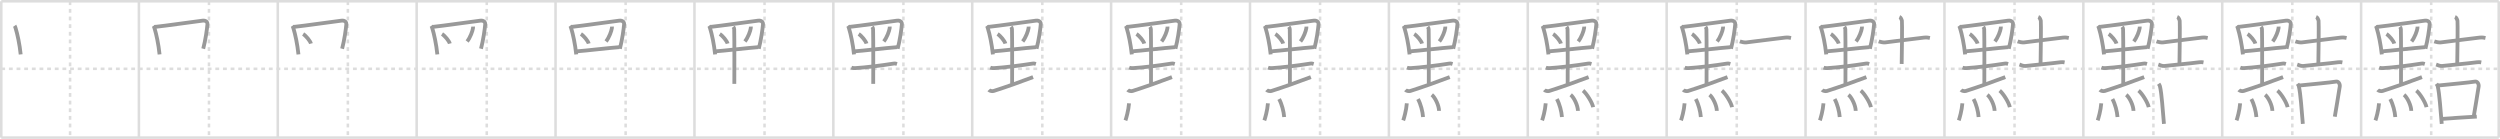 <svg width="1962px" height="109px" viewBox="0 0 1962 109" xmlns="http://www.w3.org/2000/svg" xmlns:xlink="http://www.w3.org/1999/xlink" xml:space="preserve" version="1.1" baseProfile="full">
<line x1="1" y1="1" x2="1961" y2="1" style="stroke:#ddd;stroke-width:2"></line>
<line x1="1" y1="1" x2="1" y2="108" style="stroke:#ddd;stroke-width:2"></line>
<line x1="1" y1="108" x2="1961" y2="108" style="stroke:#ddd;stroke-width:2"></line>
<line x1="1961" y1="1" x2="1961" y2="108" style="stroke:#ddd;stroke-width:2"></line>
<line x1="109" y1="1" x2="109" y2="108" style="stroke:#ddd;stroke-width:2"></line>
<line x1="218" y1="1" x2="218" y2="108" style="stroke:#ddd;stroke-width:2"></line>
<line x1="327" y1="1" x2="327" y2="108" style="stroke:#ddd;stroke-width:2"></line>
<line x1="436" y1="1" x2="436" y2="108" style="stroke:#ddd;stroke-width:2"></line>
<line x1="545" y1="1" x2="545" y2="108" style="stroke:#ddd;stroke-width:2"></line>
<line x1="654" y1="1" x2="654" y2="108" style="stroke:#ddd;stroke-width:2"></line>
<line x1="763" y1="1" x2="763" y2="108" style="stroke:#ddd;stroke-width:2"></line>
<line x1="872" y1="1" x2="872" y2="108" style="stroke:#ddd;stroke-width:2"></line>
<line x1="981" y1="1" x2="981" y2="108" style="stroke:#ddd;stroke-width:2"></line>
<line x1="1090" y1="1" x2="1090" y2="108" style="stroke:#ddd;stroke-width:2"></line>
<line x1="1199" y1="1" x2="1199" y2="108" style="stroke:#ddd;stroke-width:2"></line>
<line x1="1308" y1="1" x2="1308" y2="108" style="stroke:#ddd;stroke-width:2"></line>
<line x1="1417" y1="1" x2="1417" y2="108" style="stroke:#ddd;stroke-width:2"></line>
<line x1="1526" y1="1" x2="1526" y2="108" style="stroke:#ddd;stroke-width:2"></line>
<line x1="1635" y1="1" x2="1635" y2="108" style="stroke:#ddd;stroke-width:2"></line>
<line x1="1744" y1="1" x2="1744" y2="108" style="stroke:#ddd;stroke-width:2"></line>
<line x1="1853" y1="1" x2="1853" y2="108" style="stroke:#ddd;stroke-width:2"></line>
<line x1="1" y1="54" x2="1961" y2="54" style="stroke:#ddd;stroke-width:2;stroke-dasharray:3 3"></line>
<line x1="55" y1="1" x2="55" y2="108" style="stroke:#ddd;stroke-width:2;stroke-dasharray:3 3"></line>
<line x1="164" y1="1" x2="164" y2="108" style="stroke:#ddd;stroke-width:2;stroke-dasharray:3 3"></line>
<line x1="273" y1="1" x2="273" y2="108" style="stroke:#ddd;stroke-width:2;stroke-dasharray:3 3"></line>
<line x1="382" y1="1" x2="382" y2="108" style="stroke:#ddd;stroke-width:2;stroke-dasharray:3 3"></line>
<line x1="491" y1="1" x2="491" y2="108" style="stroke:#ddd;stroke-width:2;stroke-dasharray:3 3"></line>
<line x1="600" y1="1" x2="600" y2="108" style="stroke:#ddd;stroke-width:2;stroke-dasharray:3 3"></line>
<line x1="709" y1="1" x2="709" y2="108" style="stroke:#ddd;stroke-width:2;stroke-dasharray:3 3"></line>
<line x1="818" y1="1" x2="818" y2="108" style="stroke:#ddd;stroke-width:2;stroke-dasharray:3 3"></line>
<line x1="927" y1="1" x2="927" y2="108" style="stroke:#ddd;stroke-width:2;stroke-dasharray:3 3"></line>
<line x1="1036" y1="1" x2="1036" y2="108" style="stroke:#ddd;stroke-width:2;stroke-dasharray:3 3"></line>
<line x1="1145" y1="1" x2="1145" y2="108" style="stroke:#ddd;stroke-width:2;stroke-dasharray:3 3"></line>
<line x1="1254" y1="1" x2="1254" y2="108" style="stroke:#ddd;stroke-width:2;stroke-dasharray:3 3"></line>
<line x1="1363" y1="1" x2="1363" y2="108" style="stroke:#ddd;stroke-width:2;stroke-dasharray:3 3"></line>
<line x1="1472" y1="1" x2="1472" y2="108" style="stroke:#ddd;stroke-width:2;stroke-dasharray:3 3"></line>
<line x1="1581" y1="1" x2="1581" y2="108" style="stroke:#ddd;stroke-width:2;stroke-dasharray:3 3"></line>
<line x1="1690" y1="1" x2="1690" y2="108" style="stroke:#ddd;stroke-width:2;stroke-dasharray:3 3"></line>
<line x1="1799" y1="1" x2="1799" y2="108" style="stroke:#ddd;stroke-width:2;stroke-dasharray:3 3"></line>
<line x1="1908" y1="1" x2="1908" y2="108" style="stroke:#ddd;stroke-width:2;stroke-dasharray:3 3"></line>
<path d="M11.5,20.21c0.29,0.42,0.66,1.63,0.82,2.16c1.33,4.33,3.08,12.24,3.91,20.33" style="fill:none;stroke:#999;stroke-width:3"></path>

<path d="M120.5,20.21c0.29,0.42,0.66,1.63,0.82,2.16c1.33,4.33,3.08,12.24,3.91,20.33" style="fill:none;stroke:#999;stroke-width:3"></path>
<path d="M121.12,21.17c9.44-0.99,30.85-4.14,37.9-4.97c2.59-0.31,3.9,1.21,3.78,2.78c-0.31,4-1.55,12.52-3.31,19.26" style="fill:none;stroke:#999;stroke-width:3"></path>

<path d="M229.5,20.21c0.29,0.42,0.66,1.63,0.82,2.16c1.33,4.33,3.08,12.24,3.91,20.33" style="fill:none;stroke:#999;stroke-width:3"></path>
<path d="M230.12,21.17c9.44-0.99,30.85-4.14,37.9-4.97c2.59-0.31,3.9,1.21,3.78,2.78c-0.31,4-1.55,12.52-3.31,19.26" style="fill:none;stroke:#999;stroke-width:3"></path>
<path d="M237.9,26.69c2.16,1.33,5.58,5.46,6.12,7.53" style="fill:none;stroke:#999;stroke-width:3"></path>

<path d="M338.5,20.21c0.29,0.42,0.66,1.63,0.82,2.16c1.33,4.33,3.08,12.24,3.91,20.33" style="fill:none;stroke:#999;stroke-width:3"></path>
<path d="M339.12,21.17c9.44-0.99,30.85-4.14,37.9-4.97c2.59-0.31,3.9,1.21,3.78,2.78c-0.31,4-1.55,12.52-3.31,19.26" style="fill:none;stroke:#999;stroke-width:3"></path>
<path d="M346.9,26.69c2.16,1.33,5.58,5.46,6.12,7.53" style="fill:none;stroke:#999;stroke-width:3"></path>
<path d="M371.26,20.87c0.01,0.27,0.03,0.71-0.03,1.1c-0.32,2.33-2.14,7.44-4.63,10.56" style="fill:none;stroke:#999;stroke-width:3"></path>

<path d="M447.5,20.21c0.29,0.42,0.66,1.63,0.82,2.16c1.33,4.33,3.08,12.24,3.91,20.33" style="fill:none;stroke:#999;stroke-width:3"></path>
<path d="M448.12,21.17c9.44-0.99,30.85-4.14,37.9-4.97c2.59-0.31,3.9,1.21,3.78,2.78c-0.31,4-1.55,12.52-3.31,19.26" style="fill:none;stroke:#999;stroke-width:3"></path>
<path d="M455.9,26.69c2.16,1.33,5.58,5.46,6.12,7.53" style="fill:none;stroke:#999;stroke-width:3"></path>
<path d="M480.26,20.87c0.01,0.27,0.03,0.71-0.03,1.1c-0.32,2.33-2.14,7.44-4.63,10.56" style="fill:none;stroke:#999;stroke-width:3"></path>
<path d="M452.39,40.3c6.8-0.42,24.43-2.61,33.82-3.3" style="fill:none;stroke:#999;stroke-width:3"></path>

<path d="M556.5,20.21c0.29,0.42,0.66,1.63,0.82,2.16c1.33,4.33,3.08,12.24,3.91,20.33" style="fill:none;stroke:#999;stroke-width:3"></path>
<path d="M557.12,21.17c9.44-0.99,30.85-4.14,37.9-4.97c2.59-0.31,3.9,1.21,3.78,2.78c-0.31,4-1.55,12.52-3.31,19.26" style="fill:none;stroke:#999;stroke-width:3"></path>
<path d="M564.9,26.69c2.16,1.33,5.58,5.46,6.12,7.53" style="fill:none;stroke:#999;stroke-width:3"></path>
<path d="M589.26,20.87c0.01,0.27,0.03,0.71-0.03,1.1c-0.32,2.33-2.14,7.44-4.63,10.56" style="fill:none;stroke:#999;stroke-width:3"></path>
<path d="M561.39,40.3c6.8-0.42,24.43-2.61,33.82-3.3" style="fill:none;stroke:#999;stroke-width:3"></path>
<path d="M575.41,21.05c0.52,0.63,0.77,1.01,0.79,1.78c0.24,8.9,0.1,39.88,0.1,43.01" style="fill:none;stroke:#999;stroke-width:3"></path>

<path d="M665.5,20.21c0.29,0.42,0.66,1.63,0.82,2.16c1.33,4.33,3.08,12.24,3.91,20.33" style="fill:none;stroke:#999;stroke-width:3"></path>
<path d="M666.12,21.17c9.44-0.99,30.85-4.14,37.9-4.97c2.59-0.31,3.9,1.21,3.78,2.78c-0.31,4-1.55,12.52-3.31,19.26" style="fill:none;stroke:#999;stroke-width:3"></path>
<path d="M673.9,26.69c2.16,1.33,5.58,5.46,6.12,7.53" style="fill:none;stroke:#999;stroke-width:3"></path>
<path d="M698.26,20.87c0.01,0.27,0.03,0.71-0.03,1.1c-0.32,2.33-2.14,7.44-4.63,10.56" style="fill:none;stroke:#999;stroke-width:3"></path>
<path d="M670.39,40.3c6.8-0.42,24.43-2.61,33.82-3.3" style="fill:none;stroke:#999;stroke-width:3"></path>
<path d="M684.41,21.05c0.52,0.63,0.77,1.01,0.79,1.78c0.24,8.9,0.1,39.88,0.1,43.01" style="fill:none;stroke:#999;stroke-width:3"></path>
<path d="M668.15,53.07c1.1,0.43,2.53,0.41,3.25,0.37c7.46-0.43,19.85-1.95,30.05-3.56c1.18-0.19,1.91,0.18,2.51,0.36" style="fill:none;stroke:#999;stroke-width:3"></path>

<path d="M774.5,20.21c0.29,0.42,0.66,1.63,0.82,2.16c1.33,4.33,3.08,12.24,3.91,20.33" style="fill:none;stroke:#999;stroke-width:3"></path>
<path d="M775.12,21.17c9.44-0.99,30.85-4.14,37.9-4.97c2.59-0.31,3.9,1.21,3.78,2.78c-0.31,4-1.55,12.52-3.31,19.26" style="fill:none;stroke:#999;stroke-width:3"></path>
<path d="M782.9,26.69c2.16,1.33,5.58,5.46,6.12,7.53" style="fill:none;stroke:#999;stroke-width:3"></path>
<path d="M807.26,20.87c0.01,0.27,0.03,0.71-0.03,1.1c-0.32,2.33-2.14,7.44-4.63,10.56" style="fill:none;stroke:#999;stroke-width:3"></path>
<path d="M779.39,40.3c6.8-0.42,24.43-2.61,33.82-3.3" style="fill:none;stroke:#999;stroke-width:3"></path>
<path d="M793.41,21.05c0.52,0.63,0.77,1.01,0.79,1.78c0.24,8.9,0.1,39.88,0.1,43.01" style="fill:none;stroke:#999;stroke-width:3"></path>
<path d="M777.15,53.07c1.1,0.43,2.53,0.41,3.25,0.37c7.46-0.43,19.85-1.95,30.05-3.56c1.18-0.19,1.91,0.18,2.51,0.36" style="fill:none;stroke:#999;stroke-width:3"></path>
<path d="M776.01,70.56c0.82,0.87,2.89,1.13,3.68,0.87c10.95-3.52,19.57-6.62,31.06-10.93" style="fill:none;stroke:#999;stroke-width:3"></path>

<path d="M883.5,20.21c0.29,0.42,0.66,1.63,0.82,2.16c1.33,4.33,3.08,12.24,3.91,20.33" style="fill:none;stroke:#999;stroke-width:3"></path>
<path d="M884.12,21.17c9.44-0.99,30.85-4.14,37.9-4.97c2.59-0.31,3.9,1.21,3.78,2.78c-0.31,4-1.55,12.52-3.31,19.26" style="fill:none;stroke:#999;stroke-width:3"></path>
<path d="M891.9,26.69c2.16,1.33,5.58,5.46,6.12,7.53" style="fill:none;stroke:#999;stroke-width:3"></path>
<path d="M916.26,20.87c0.01,0.27,0.03,0.71-0.03,1.1c-0.32,2.33-2.14,7.44-4.63,10.56" style="fill:none;stroke:#999;stroke-width:3"></path>
<path d="M888.39,40.3c6.8-0.42,24.43-2.61,33.82-3.3" style="fill:none;stroke:#999;stroke-width:3"></path>
<path d="M902.41,21.05c0.52,0.63,0.77,1.01,0.79,1.78c0.24,8.9,0.1,39.88,0.1,43.01" style="fill:none;stroke:#999;stroke-width:3"></path>
<path d="M886.15,53.07c1.1,0.43,2.53,0.41,3.25,0.37c7.46-0.43,19.85-1.95,30.05-3.56c1.18-0.19,1.91,0.18,2.51,0.36" style="fill:none;stroke:#999;stroke-width:3"></path>
<path d="M885.01,70.56c0.82,0.87,2.89,1.13,3.68,0.87c10.95-3.52,19.57-6.62,31.06-10.93" style="fill:none;stroke:#999;stroke-width:3"></path>
<path d="M886.07,81.08c-0.4,5.55-2.3,12.03-2.82,13.41" style="fill:none;stroke:#999;stroke-width:3"></path>

<path d="M992.5,20.21c0.29,0.42,0.66,1.63,0.82,2.16c1.33,4.33,3.08,12.24,3.91,20.33" style="fill:none;stroke:#999;stroke-width:3"></path>
<path d="M993.12,21.17c9.44-0.99,30.85-4.14,37.9-4.97c2.59-0.31,3.9,1.21,3.78,2.78c-0.31,4-1.55,12.52-3.31,19.26" style="fill:none;stroke:#999;stroke-width:3"></path>
<path d="M1000.9,26.69c2.16,1.33,5.58,5.46,6.12,7.53" style="fill:none;stroke:#999;stroke-width:3"></path>
<path d="M1025.26,20.87c0.01,0.27,0.03,0.71-0.03,1.1c-0.32,2.33-2.14,7.44-4.63,10.56" style="fill:none;stroke:#999;stroke-width:3"></path>
<path d="M997.39,40.3c6.8-0.42,24.43-2.61,33.82-3.3" style="fill:none;stroke:#999;stroke-width:3"></path>
<path d="M1011.41,21.05c0.52,0.63,0.77,1.01,0.79,1.78c0.24,8.9,0.1,39.88,0.1,43.01" style="fill:none;stroke:#999;stroke-width:3"></path>
<path d="M995.15,53.07c1.1,0.43,2.53,0.41,3.25,0.37c7.46-0.43,19.85-1.95,30.05-3.56c1.18-0.19,1.91,0.18,2.51,0.36" style="fill:none;stroke:#999;stroke-width:3"></path>
<path d="M994.01,70.56c0.82,0.87,2.89,1.13,3.68,0.87c10.95-3.52,19.57-6.62,31.06-10.93" style="fill:none;stroke:#999;stroke-width:3"></path>
<path d="M995.07,81.08c-0.4,5.55-2.3,12.03-2.82,13.41" style="fill:none;stroke:#999;stroke-width:3"></path>
<path d="M1003.84,77.73c2.16,4.02,3.66,9.77,3.97,14.11" style="fill:none;stroke:#999;stroke-width:3"></path>

<path d="M1101.5,20.21c0.29,0.42,0.66,1.63,0.82,2.16c1.33,4.33,3.08,12.24,3.91,20.33" style="fill:none;stroke:#999;stroke-width:3"></path>
<path d="M1102.12,21.17c9.44-0.99,30.85-4.14,37.9-4.97c2.59-0.31,3.9,1.21,3.78,2.78c-0.31,4-1.55,12.52-3.31,19.26" style="fill:none;stroke:#999;stroke-width:3"></path>
<path d="M1109.9,26.69c2.16,1.33,5.58,5.46,6.12,7.53" style="fill:none;stroke:#999;stroke-width:3"></path>
<path d="M1134.26,20.87c0.01,0.27,0.03,0.71-0.03,1.1c-0.32,2.33-2.14,7.44-4.63,10.56" style="fill:none;stroke:#999;stroke-width:3"></path>
<path d="M1106.39,40.3c6.8-0.42,24.43-2.61,33.82-3.3" style="fill:none;stroke:#999;stroke-width:3"></path>
<path d="M1120.41,21.05c0.52,0.63,0.77,1.01,0.79,1.78c0.24,8.9,0.1,39.88,0.1,43.01" style="fill:none;stroke:#999;stroke-width:3"></path>
<path d="M1104.15,53.07c1.1,0.43,2.53,0.41,3.25,0.37c7.46-0.43,19.85-1.95,30.05-3.56c1.18-0.19,1.91,0.18,2.51,0.36" style="fill:none;stroke:#999;stroke-width:3"></path>
<path d="M1103.01,70.56c0.82,0.87,2.89,1.13,3.68,0.87c10.95-3.52,19.57-6.62,31.06-10.93" style="fill:none;stroke:#999;stroke-width:3"></path>
<path d="M1104.07,81.08c-0.4,5.55-2.3,12.03-2.82,13.41" style="fill:none;stroke:#999;stroke-width:3"></path>
<path d="M1112.84,77.73c2.16,4.02,3.66,9.77,3.97,14.11" style="fill:none;stroke:#999;stroke-width:3"></path>
<path d="M1123.68,74.38c2.72,2.22,5.67,8.68,5.67,12.61" style="fill:none;stroke:#999;stroke-width:3"></path>

<path d="M1210.5,20.21c0.29,0.42,0.66,1.63,0.82,2.16c1.33,4.33,3.08,12.24,3.91,20.33" style="fill:none;stroke:#999;stroke-width:3"></path>
<path d="M1211.12,21.17c9.44-0.99,30.85-4.14,37.9-4.97c2.59-0.31,3.9,1.21,3.78,2.78c-0.31,4-1.55,12.52-3.31,19.26" style="fill:none;stroke:#999;stroke-width:3"></path>
<path d="M1218.9,26.69c2.16,1.33,5.58,5.46,6.12,7.53" style="fill:none;stroke:#999;stroke-width:3"></path>
<path d="M1243.26,20.87c0.01,0.27,0.03,0.71-0.03,1.1c-0.32,2.33-2.14,7.44-4.63,10.56" style="fill:none;stroke:#999;stroke-width:3"></path>
<path d="M1215.39,40.3c6.8-0.42,24.43-2.61,33.82-3.3" style="fill:none;stroke:#999;stroke-width:3"></path>
<path d="M1229.41,21.05c0.52,0.63,0.77,1.01,0.79,1.78c0.24,8.9,0.1,39.88,0.1,43.01" style="fill:none;stroke:#999;stroke-width:3"></path>
<path d="M1213.15,53.07c1.1,0.43,2.53,0.41,3.25,0.37c7.46-0.43,19.85-1.95,30.05-3.56c1.18-0.19,1.91,0.18,2.51,0.36" style="fill:none;stroke:#999;stroke-width:3"></path>
<path d="M1212.01,70.56c0.82,0.87,2.89,1.13,3.68,0.87c10.95-3.52,19.57-6.62,31.06-10.93" style="fill:none;stroke:#999;stroke-width:3"></path>
<path d="M1213.07,81.08c-0.4,5.55-2.3,12.03-2.82,13.41" style="fill:none;stroke:#999;stroke-width:3"></path>
<path d="M1221.84,77.73c2.16,4.02,3.66,9.77,3.97,14.11" style="fill:none;stroke:#999;stroke-width:3"></path>
<path d="M1232.68,74.38c2.72,2.22,5.67,8.68,5.67,12.61" style="fill:none;stroke:#999;stroke-width:3"></path>
<path d="M1242.36,71.09c2.81,2.3,7.25,9.44,7.95,13.02" style="fill:none;stroke:#999;stroke-width:3"></path>

<path d="M1319.5,20.21c0.29,0.42,0.66,1.63,0.82,2.16c1.33,4.33,3.08,12.24,3.91,20.33" style="fill:none;stroke:#999;stroke-width:3"></path>
<path d="M1320.12,21.17c9.44-0.99,30.85-4.14,37.9-4.97c2.59-0.31,3.9,1.21,3.78,2.78c-0.31,4-1.55,12.52-3.31,19.26" style="fill:none;stroke:#999;stroke-width:3"></path>
<path d="M1327.9,26.69c2.16,1.33,5.58,5.46,6.12,7.53" style="fill:none;stroke:#999;stroke-width:3"></path>
<path d="M1352.26,20.87c0.01,0.27,0.03,0.71-0.03,1.1c-0.32,2.33-2.14,7.44-4.63,10.56" style="fill:none;stroke:#999;stroke-width:3"></path>
<path d="M1324.39,40.3c6.8-0.42,24.43-2.61,33.82-3.3" style="fill:none;stroke:#999;stroke-width:3"></path>
<path d="M1338.41,21.05c0.52,0.63,0.77,1.01,0.79,1.78c0.24,8.9,0.1,39.88,0.1,43.01" style="fill:none;stroke:#999;stroke-width:3"></path>
<path d="M1322.15,53.07c1.1,0.43,2.53,0.41,3.25,0.37c7.46-0.43,19.85-1.95,30.05-3.56c1.18-0.19,1.91,0.18,2.51,0.36" style="fill:none;stroke:#999;stroke-width:3"></path>
<path d="M1321.01,70.56c0.82,0.87,2.89,1.13,3.68,0.87c10.95-3.52,19.57-6.62,31.06-10.93" style="fill:none;stroke:#999;stroke-width:3"></path>
<path d="M1322.07,81.08c-0.4,5.55-2.3,12.03-2.82,13.41" style="fill:none;stroke:#999;stroke-width:3"></path>
<path d="M1330.84,77.73c2.16,4.02,3.66,9.77,3.97,14.11" style="fill:none;stroke:#999;stroke-width:3"></path>
<path d="M1341.68,74.38c2.72,2.22,5.67,8.68,5.67,12.61" style="fill:none;stroke:#999;stroke-width:3"></path>
<path d="M1351.36,71.09c2.81,2.3,7.25,9.44,7.95,13.02" style="fill:none;stroke:#999;stroke-width:3"></path>
<path d="M1365.42,32.5c1.31,0.47,3.72,0.94,5.03,0.79C1384.09,31.69,1391.75,30.5,1401.0,29.5c2.18-0.24,3.5,0.08,4.59,0.3" style="fill:none;stroke:#999;stroke-width:3"></path>

<path d="M1428.5,20.21c0.29,0.42,0.66,1.63,0.82,2.16c1.33,4.33,3.08,12.24,3.91,20.33" style="fill:none;stroke:#999;stroke-width:3"></path>
<path d="M1429.12,21.17c9.44-0.99,30.85-4.14,37.9-4.97c2.59-0.31,3.9,1.21,3.78,2.78c-0.31,4-1.55,12.52-3.31,19.26" style="fill:none;stroke:#999;stroke-width:3"></path>
<path d="M1436.9,26.69c2.16,1.33,5.58,5.46,6.12,7.53" style="fill:none;stroke:#999;stroke-width:3"></path>
<path d="M1461.26,20.87c0.01,0.27,0.03,0.71-0.03,1.1c-0.32,2.33-2.14,7.44-4.63,10.56" style="fill:none;stroke:#999;stroke-width:3"></path>
<path d="M1433.39,40.3c6.8-0.42,24.43-2.61,33.82-3.3" style="fill:none;stroke:#999;stroke-width:3"></path>
<path d="M1447.41,21.05c0.52,0.63,0.77,1.01,0.79,1.78c0.24,8.9,0.1,39.88,0.1,43.01" style="fill:none;stroke:#999;stroke-width:3"></path>
<path d="M1431.15,53.07c1.1,0.43,2.53,0.41,3.25,0.37c7.46-0.43,19.85-1.95,30.05-3.56c1.18-0.19,1.91,0.18,2.51,0.36" style="fill:none;stroke:#999;stroke-width:3"></path>
<path d="M1430.01,70.56c0.82,0.87,2.89,1.13,3.68,0.87c10.95-3.52,19.57-6.62,31.06-10.93" style="fill:none;stroke:#999;stroke-width:3"></path>
<path d="M1431.07,81.08c-0.4,5.55-2.3,12.03-2.82,13.41" style="fill:none;stroke:#999;stroke-width:3"></path>
<path d="M1439.84,77.73c2.16,4.02,3.66,9.77,3.97,14.11" style="fill:none;stroke:#999;stroke-width:3"></path>
<path d="M1450.68,74.38c2.72,2.22,5.67,8.68,5.67,12.61" style="fill:none;stroke:#999;stroke-width:3"></path>
<path d="M1460.36,71.09c2.81,2.3,7.25,9.44,7.95,13.02" style="fill:none;stroke:#999;stroke-width:3"></path>
<path d="M1474.42,32.5c1.31,0.47,3.72,0.94,5.03,0.79C1493.09,31.69,1500.75,30.5,1510.0,29.5c2.18-0.24,3.5,0.08,4.59,0.3" style="fill:none;stroke:#999;stroke-width:3"></path>
<path d="M1490.69,13.26c1.08,0.44,1.73,2.16,1.94,3.14c0.22,0.99,0.01,27.56-0.2,33.8" style="fill:none;stroke:#999;stroke-width:3"></path>

<path d="M1537.5,20.21c0.29,0.42,0.66,1.63,0.82,2.16c1.33,4.33,3.08,12.24,3.91,20.33" style="fill:none;stroke:#999;stroke-width:3"></path>
<path d="M1538.12,21.17c9.44-0.99,30.85-4.14,37.9-4.97c2.59-0.31,3.9,1.21,3.78,2.78c-0.31,4-1.55,12.52-3.31,19.26" style="fill:none;stroke:#999;stroke-width:3"></path>
<path d="M1545.9,26.69c2.16,1.33,5.58,5.46,6.12,7.53" style="fill:none;stroke:#999;stroke-width:3"></path>
<path d="M1570.26,20.87c0.01,0.27,0.03,0.71-0.03,1.1c-0.32,2.33-2.14,7.44-4.63,10.56" style="fill:none;stroke:#999;stroke-width:3"></path>
<path d="M1542.39,40.3c6.8-0.42,24.43-2.61,33.82-3.3" style="fill:none;stroke:#999;stroke-width:3"></path>
<path d="M1556.41,21.05c0.52,0.63,0.77,1.01,0.79,1.78c0.24,8.9,0.1,39.88,0.1,43.01" style="fill:none;stroke:#999;stroke-width:3"></path>
<path d="M1540.15,53.07c1.1,0.43,2.53,0.41,3.25,0.37c7.46-0.43,19.85-1.95,30.05-3.56c1.18-0.19,1.91,0.18,2.51,0.36" style="fill:none;stroke:#999;stroke-width:3"></path>
<path d="M1539.01,70.56c0.82,0.87,2.89,1.13,3.68,0.87c10.95-3.52,19.57-6.62,31.06-10.93" style="fill:none;stroke:#999;stroke-width:3"></path>
<path d="M1540.07,81.08c-0.4,5.55-2.3,12.03-2.82,13.41" style="fill:none;stroke:#999;stroke-width:3"></path>
<path d="M1548.84,77.73c2.16,4.02,3.66,9.77,3.97,14.11" style="fill:none;stroke:#999;stroke-width:3"></path>
<path d="M1559.68,74.38c2.72,2.22,5.67,8.68,5.67,12.61" style="fill:none;stroke:#999;stroke-width:3"></path>
<path d="M1569.36,71.09c2.81,2.3,7.25,9.44,7.95,13.02" style="fill:none;stroke:#999;stroke-width:3"></path>
<path d="M1583.42,32.5c1.31,0.47,3.72,0.94,5.03,0.79C1602.09,31.69,1609.75,30.5,1619.0,29.5c2.18-0.24,3.5,0.08,4.59,0.3" style="fill:none;stroke:#999;stroke-width:3"></path>
<path d="M1599.69,13.26c1.08,0.44,1.73,2.16,1.94,3.14c0.22,0.99,0.01,27.56-0.2,33.8" style="fill:none;stroke:#999;stroke-width:3"></path>
<path d="M1584.88,50.62c0.88,0.29,2.83,1.39,4.89,1.15C1598.5,50.75,1608.25,50,1617.2,48.83c1.46-0.19,2.36,0.03,3.09,0.16" style="fill:none;stroke:#999;stroke-width:3"></path>

<path d="M1646.5,20.21c0.29,0.42,0.66,1.63,0.82,2.16c1.33,4.33,3.08,12.24,3.91,20.33" style="fill:none;stroke:#999;stroke-width:3"></path>
<path d="M1647.12,21.17c9.44-0.99,30.85-4.14,37.9-4.97c2.59-0.31,3.9,1.21,3.78,2.78c-0.31,4-1.55,12.52-3.31,19.26" style="fill:none;stroke:#999;stroke-width:3"></path>
<path d="M1654.9,26.69c2.16,1.33,5.58,5.46,6.12,7.53" style="fill:none;stroke:#999;stroke-width:3"></path>
<path d="M1679.26,20.87c0.01,0.27,0.03,0.71-0.03,1.1c-0.32,2.33-2.14,7.44-4.63,10.56" style="fill:none;stroke:#999;stroke-width:3"></path>
<path d="M1651.39,40.3c6.8-0.42,24.43-2.61,33.82-3.3" style="fill:none;stroke:#999;stroke-width:3"></path>
<path d="M1665.41,21.05c0.52,0.63,0.77,1.01,0.79,1.78c0.24,8.9,0.1,39.88,0.1,43.01" style="fill:none;stroke:#999;stroke-width:3"></path>
<path d="M1649.15,53.07c1.1,0.43,2.53,0.41,3.25,0.37c7.46-0.43,19.85-1.95,30.05-3.56c1.18-0.19,1.91,0.18,2.51,0.36" style="fill:none;stroke:#999;stroke-width:3"></path>
<path d="M1648.01,70.56c0.82,0.87,2.89,1.13,3.68,0.87c10.95-3.52,19.57-6.62,31.06-10.93" style="fill:none;stroke:#999;stroke-width:3"></path>
<path d="M1649.07,81.08c-0.4,5.55-2.3,12.03-2.82,13.41" style="fill:none;stroke:#999;stroke-width:3"></path>
<path d="M1657.84,77.73c2.16,4.02,3.66,9.77,3.97,14.11" style="fill:none;stroke:#999;stroke-width:3"></path>
<path d="M1668.68,74.38c2.72,2.22,5.67,8.68,5.67,12.61" style="fill:none;stroke:#999;stroke-width:3"></path>
<path d="M1678.36,71.09c2.81,2.3,7.25,9.44,7.95,13.02" style="fill:none;stroke:#999;stroke-width:3"></path>
<path d="M1692.42,32.5c1.31,0.47,3.72,0.94,5.03,0.79C1711.09,31.69,1718.75,30.5,1728.0,29.5c2.18-0.24,3.5,0.08,4.59,0.3" style="fill:none;stroke:#999;stroke-width:3"></path>
<path d="M1708.69,13.26c1.08,0.44,1.73,2.16,1.94,3.14c0.22,0.99,0.01,27.56-0.2,33.8" style="fill:none;stroke:#999;stroke-width:3"></path>
<path d="M1693.88,50.62c0.88,0.29,2.83,1.39,4.89,1.15C1707.5,50.75,1717.25,50,1726.2,48.83c1.46-0.19,2.36,0.03,3.09,0.16" style="fill:none;stroke:#999;stroke-width:3"></path>
<path d="M1694.07,65.76c0.42,0.6,0.85,1.09,1.03,1.84c1.45,5.92,2.18,18.97,3.17,29.61" style="fill:none;stroke:#999;stroke-width:3"></path>

<path d="M1755.5,20.21c0.29,0.42,0.66,1.63,0.82,2.16c1.33,4.33,3.08,12.24,3.91,20.33" style="fill:none;stroke:#999;stroke-width:3"></path>
<path d="M1756.12,21.17c9.44-0.99,30.85-4.14,37.9-4.97c2.59-0.31,3.9,1.21,3.78,2.78c-0.31,4-1.55,12.52-3.31,19.26" style="fill:none;stroke:#999;stroke-width:3"></path>
<path d="M1763.9,26.69c2.16,1.33,5.58,5.46,6.12,7.53" style="fill:none;stroke:#999;stroke-width:3"></path>
<path d="M1788.26,20.87c0.01,0.27,0.03,0.71-0.03,1.1c-0.32,2.33-2.14,7.44-4.63,10.56" style="fill:none;stroke:#999;stroke-width:3"></path>
<path d="M1760.39,40.3c6.8-0.42,24.43-2.61,33.82-3.3" style="fill:none;stroke:#999;stroke-width:3"></path>
<path d="M1774.41,21.05c0.52,0.63,0.77,1.01,0.79,1.78c0.24,8.9,0.1,39.88,0.1,43.01" style="fill:none;stroke:#999;stroke-width:3"></path>
<path d="M1758.15,53.07c1.1,0.43,2.53,0.41,3.25,0.37c7.46-0.43,19.85-1.95,30.05-3.56c1.18-0.19,1.91,0.18,2.51,0.36" style="fill:none;stroke:#999;stroke-width:3"></path>
<path d="M1757.01,70.56c0.82,0.87,2.89,1.13,3.68,0.87c10.95-3.52,19.57-6.62,31.06-10.93" style="fill:none;stroke:#999;stroke-width:3"></path>
<path d="M1758.07,81.08c-0.4,5.55-2.3,12.03-2.82,13.41" style="fill:none;stroke:#999;stroke-width:3"></path>
<path d="M1766.84,77.73c2.16,4.02,3.66,9.77,3.97,14.11" style="fill:none;stroke:#999;stroke-width:3"></path>
<path d="M1777.68,74.38c2.72,2.22,5.67,8.68,5.67,12.61" style="fill:none;stroke:#999;stroke-width:3"></path>
<path d="M1787.36,71.09c2.81,2.3,7.25,9.44,7.95,13.02" style="fill:none;stroke:#999;stroke-width:3"></path>
<path d="M1801.42,32.5c1.31,0.47,3.72,0.94,5.03,0.79C1820.09,31.69,1827.75,30.5,1837.0,29.5c2.18-0.24,3.5,0.08,4.59,0.3" style="fill:none;stroke:#999;stroke-width:3"></path>
<path d="M1817.69,13.26c1.08,0.44,1.73,2.16,1.94,3.14c0.22,0.99,0.01,27.56-0.2,33.8" style="fill:none;stroke:#999;stroke-width:3"></path>
<path d="M1802.88,50.62c0.88,0.29,2.83,1.39,4.89,1.15C1816.5,50.75,1826.25,50,1835.2,48.83c1.46-0.19,2.36,0.03,3.09,0.16" style="fill:none;stroke:#999;stroke-width:3"></path>
<path d="M1803.07,65.76c0.42,0.6,0.85,1.09,1.03,1.84c1.45,5.92,2.18,18.97,3.17,29.61" style="fill:none;stroke:#999;stroke-width:3"></path>
<path d="M1804.17,67.14c11.08-1.14,23.99-2.28,29.26-3.12c1.93-0.3,3.08,2.09,2.81,3.89c-1.14,7.46-2.74,16.75-3.89,23.66" style="fill:none;stroke:#999;stroke-width:3"></path>

<path d="M1864.5,20.21c0.29,0.42,0.66,1.63,0.82,2.16c1.33,4.33,3.08,12.24,3.91,20.33" style="fill:none;stroke:#999;stroke-width:3"></path>
<path d="M1865.12,21.17c9.44-0.99,30.85-4.14,37.9-4.97c2.59-0.31,3.9,1.21,3.78,2.78c-0.31,4-1.55,12.52-3.31,19.26" style="fill:none;stroke:#999;stroke-width:3"></path>
<path d="M1872.9,26.69c2.16,1.33,5.58,5.46,6.12,7.53" style="fill:none;stroke:#999;stroke-width:3"></path>
<path d="M1897.26,20.87c0.01,0.27,0.03,0.71-0.03,1.1c-0.32,2.33-2.14,7.44-4.63,10.56" style="fill:none;stroke:#999;stroke-width:3"></path>
<path d="M1869.39,40.3c6.8-0.42,24.43-2.61,33.82-3.3" style="fill:none;stroke:#999;stroke-width:3"></path>
<path d="M1883.41,21.05c0.52,0.63,0.77,1.01,0.79,1.78c0.24,8.9,0.1,39.88,0.1,43.01" style="fill:none;stroke:#999;stroke-width:3"></path>
<path d="M1867.15,53.07c1.1,0.43,2.53,0.41,3.25,0.37c7.46-0.43,19.85-1.95,30.05-3.56c1.18-0.19,1.91,0.18,2.51,0.36" style="fill:none;stroke:#999;stroke-width:3"></path>
<path d="M1866.01,70.56c0.82,0.87,2.89,1.13,3.68,0.87c10.95-3.52,19.57-6.62,31.06-10.93" style="fill:none;stroke:#999;stroke-width:3"></path>
<path d="M1867.07,81.08c-0.4,5.55-2.3,12.03-2.82,13.41" style="fill:none;stroke:#999;stroke-width:3"></path>
<path d="M1875.84,77.73c2.16,4.02,3.66,9.77,3.97,14.11" style="fill:none;stroke:#999;stroke-width:3"></path>
<path d="M1886.68,74.38c2.72,2.22,5.67,8.68,5.67,12.61" style="fill:none;stroke:#999;stroke-width:3"></path>
<path d="M1896.36,71.09c2.81,2.3,7.25,9.44,7.95,13.02" style="fill:none;stroke:#999;stroke-width:3"></path>
<path d="M1910.42,32.5c1.31,0.47,3.72,0.94,5.03,0.79C1929.09,31.69,1936.75,30.5,1946.0,29.5c2.18-0.24,3.5,0.08,4.59,0.3" style="fill:none;stroke:#999;stroke-width:3"></path>
<path d="M1926.69,13.26c1.08,0.44,1.73,2.16,1.94,3.14c0.22,0.99,0.01,27.56-0.2,33.8" style="fill:none;stroke:#999;stroke-width:3"></path>
<path d="M1911.88,50.62c0.88,0.29,2.83,1.39,4.89,1.15C1925.5,50.75,1935.25,50,1944.2,48.83c1.46-0.19,2.36,0.03,3.09,0.16" style="fill:none;stroke:#999;stroke-width:3"></path>
<path d="M1912.07,65.76c0.42,0.6,0.85,1.09,1.03,1.84c1.45,5.92,2.18,18.97,3.17,29.61" style="fill:none;stroke:#999;stroke-width:3"></path>
<path d="M1913.17,67.14c11.08-1.14,23.99-2.28,29.26-3.12c1.93-0.3,3.08,2.09,2.81,3.89c-1.14,7.46-2.74,16.75-3.89,23.66" style="fill:none;stroke:#999;stroke-width:3"></path>
<path d="M1916.68,93.3c7.32-0.63,16.57-1.11,27.09-1.8" style="fill:none;stroke:#999;stroke-width:3"></path>

</svg>